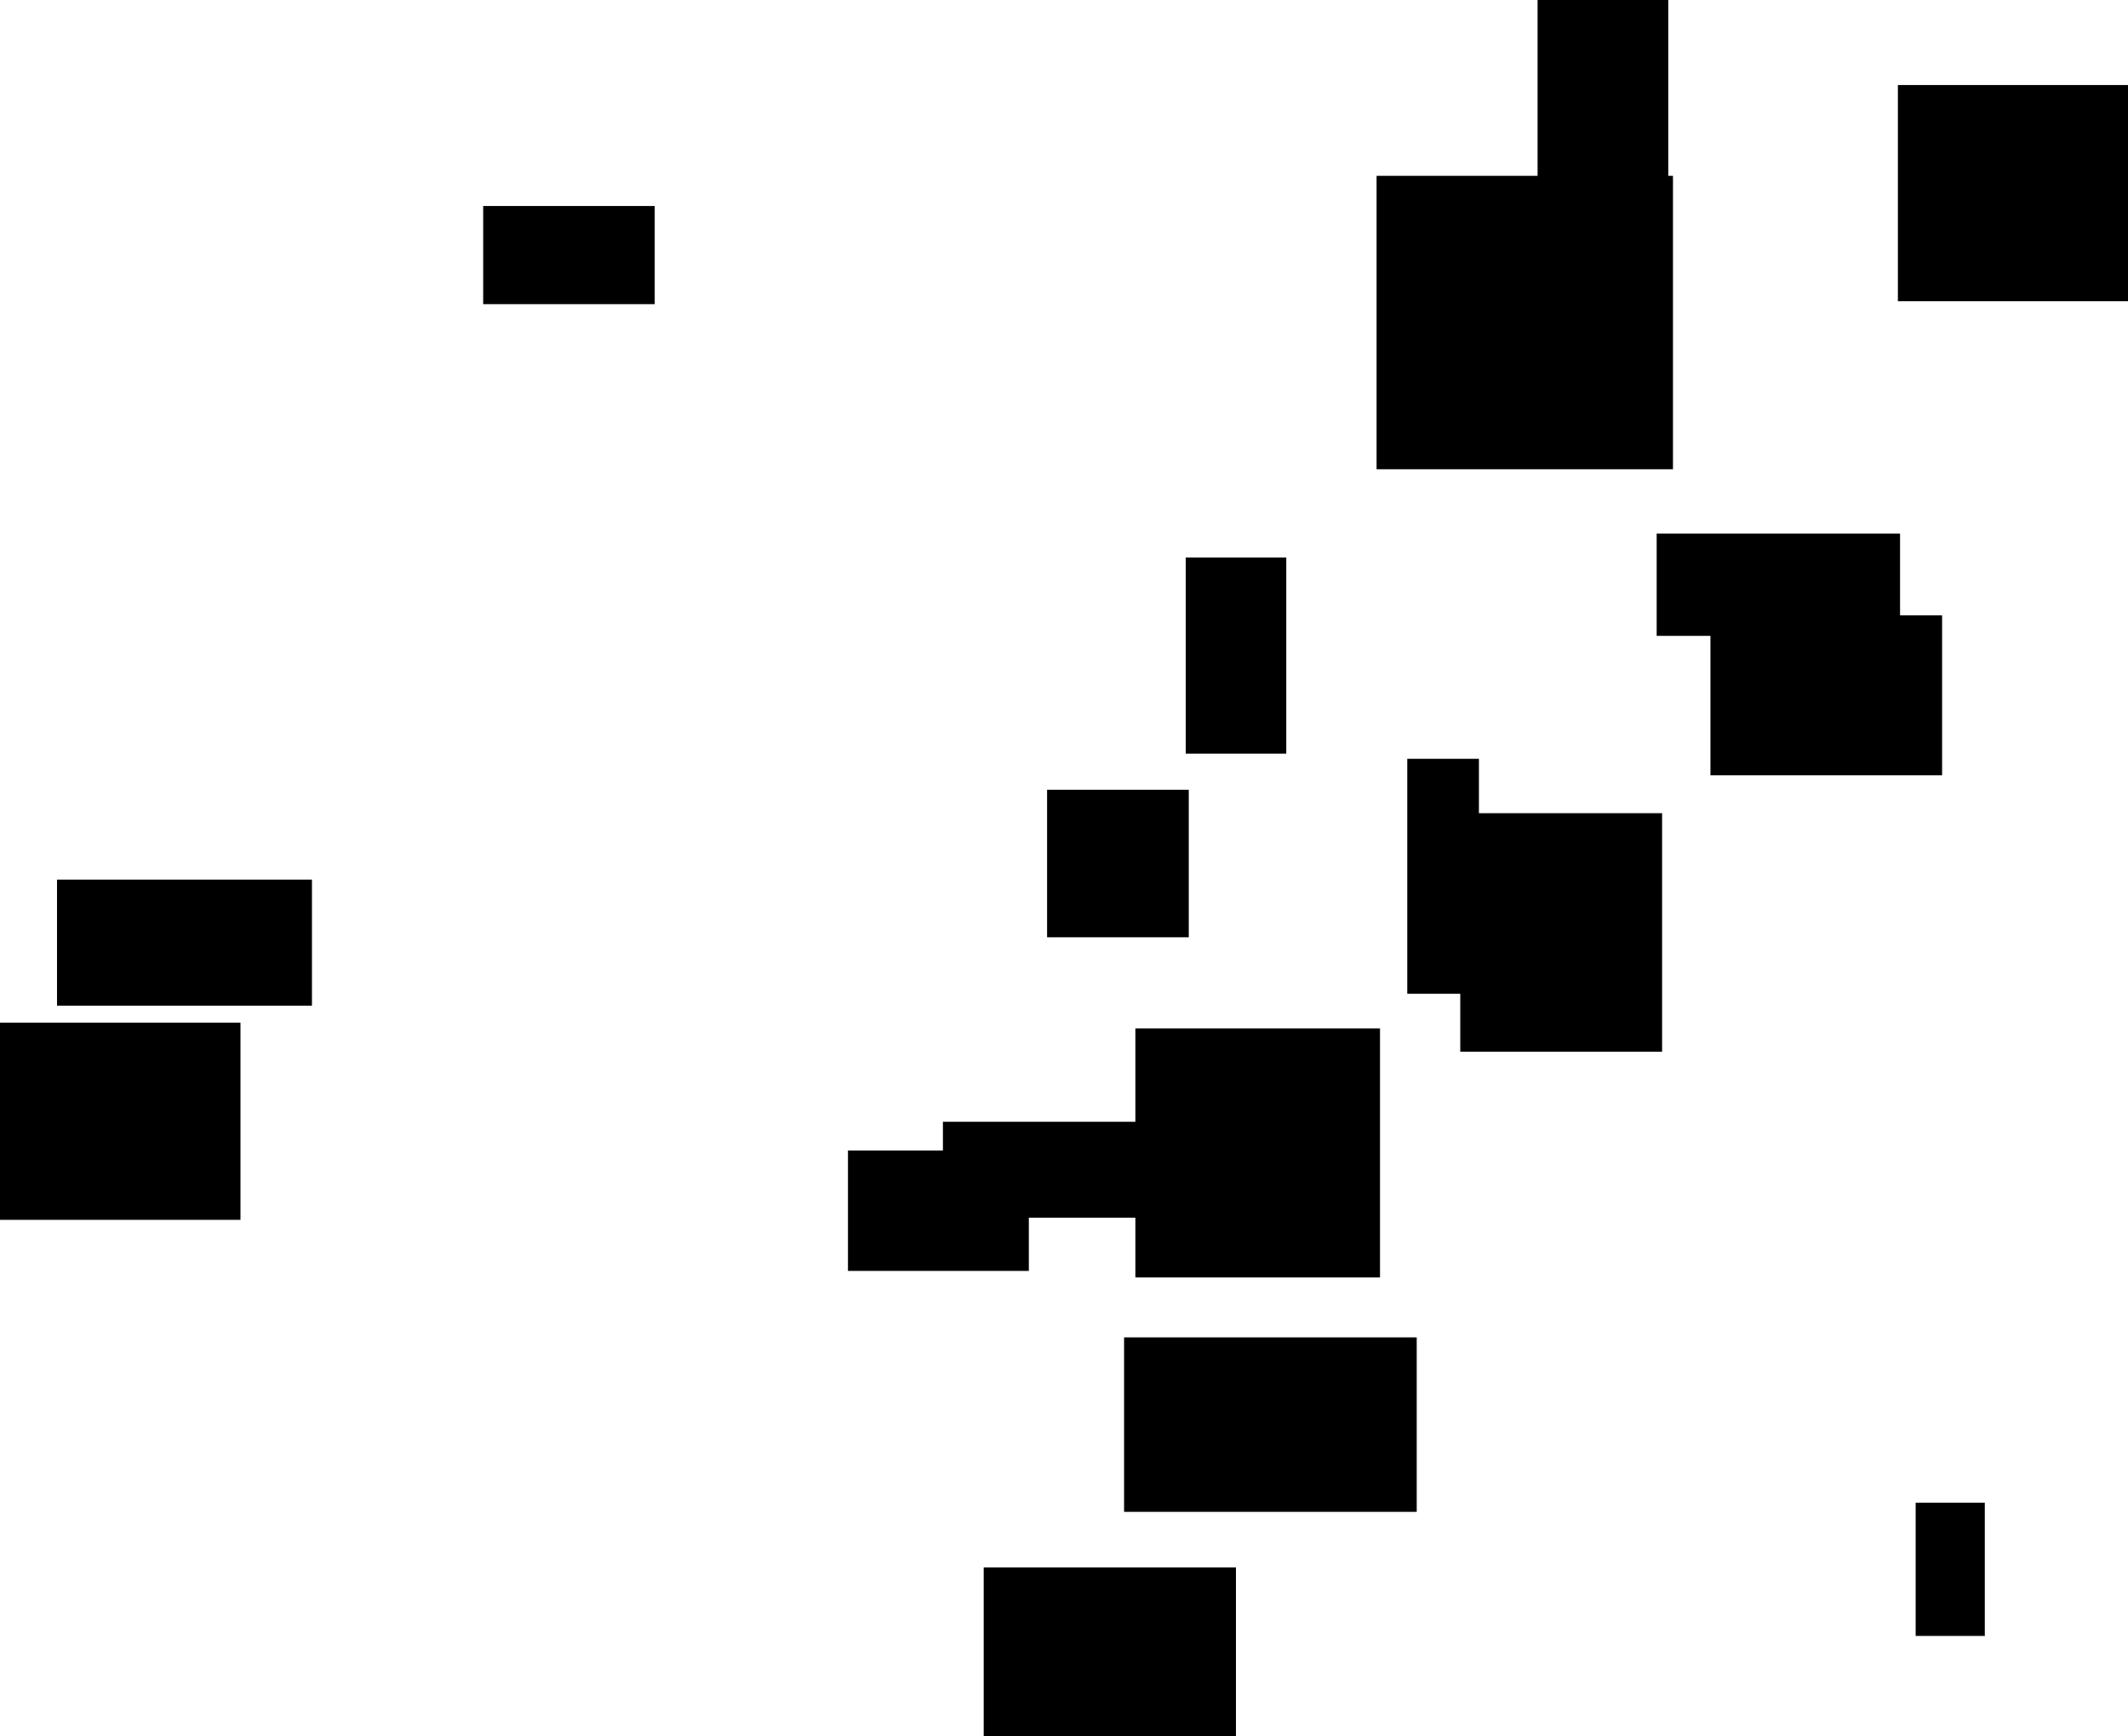<?xml version="1.0" encoding="UTF-8"?>
<!DOCTYPE svg PUBLIC "-//W3C//DTD SVG 1.1//EN"
    "http://www.w3.org/Graphics/SVG/1.1/DTD/svg11.dtd"><svg stroke="rgb(0,0,0)" xmlns="http://www.w3.org/2000/svg" font-size="1" width="800" stroke-opacity="1" xmlns:xlink="http://www.w3.org/1999/xlink" viewBox="0.0 0.0 800.0 652.895" height="652.895" version="1.1"><defs></defs><g fill="rgb(0,0,0)" stroke="rgb(0,0,0)" stroke-linecap="butt" stroke-width="2.891" stroke-miterlimit="10.0" fill-opacity="1.0" stroke-opacity="1.0" stroke-linejoin="miter"><path d="M 445.458,351.006 l -0,-52.576 h -50.368 l -0,52.576 Z"/></g><g fill="rgb(0,0,0)" stroke="rgb(0,0,0)" stroke-linecap="butt" stroke-width="2.891" stroke-miterlimit="10.0" fill-opacity="1.0" stroke-opacity="1.0" stroke-linejoin="miter"><path d="M 728.668,290.105 l -0,-57.257 h -84.197 l -0,57.257 Z"/></g><g fill="rgb(0,0,0)" stroke="rgb(0,0,0)" stroke-linecap="butt" stroke-width="2.891" stroke-miterlimit="10.0" fill-opacity="1.0" stroke-opacity="1.0" stroke-linejoin="miter"><path d="M 531.159,567.068 l -0,-62.718 h -107.127 l -0,62.718 Z"/></g><g fill="rgb(0,0,0)" stroke="rgb(0,0,0)" stroke-linecap="butt" stroke-width="2.891" stroke-miterlimit="10.0" fill-opacity="1.0" stroke-opacity="1.0" stroke-linejoin="miter"><path d="M 625.729,72.066 l -0,-72.066 h -46.245 l -0,72.066 Z"/></g><g fill="rgb(0,0,0)" stroke="rgb(0,0,0)" stroke-linecap="butt" stroke-width="2.891" stroke-miterlimit="10.0" fill-opacity="1.0" stroke-opacity="1.0" stroke-linejoin="miter"><path d="M 744.721,613.725 l -0,-47.213 h -23.102 l -0,47.213 Z"/></g><g fill="rgb(0,0,0)" stroke="rgb(0,0,0)" stroke-linecap="butt" stroke-width="2.891" stroke-miterlimit="10.0" fill-opacity="1.0" stroke-opacity="1.0" stroke-linejoin="miter"><path d="M 627.491,175.013 l -0,-107.448 h -108.536 l -0,107.448 Z"/></g><g fill="rgb(0,0,0)" stroke="rgb(0,0,0)" stroke-linecap="butt" stroke-width="2.891" stroke-miterlimit="10.0" fill-opacity="1.0" stroke-opacity="1.0" stroke-linejoin="miter"><path d="M 517.356,478.925 l -0,-90.756 h -89.08 l -0,90.756 Z"/></g><g fill="rgb(0,0,0)" stroke="rgb(0,0,0)" stroke-linecap="butt" stroke-width="2.891" stroke-miterlimit="10.0" fill-opacity="1.0" stroke-opacity="1.0" stroke-linejoin="miter"><path d="M 712.863,237.662 l -0,-35.575 h -88.61 l -0,35.575 Z"/></g><g fill="rgb(0,0,0)" stroke="rgb(0,0,0)" stroke-linecap="butt" stroke-width="2.891" stroke-miterlimit="10.0" fill-opacity="1.0" stroke-opacity="1.0" stroke-linejoin="miter"><path d="M 244.689,112.928 l -0,-34.017 h -61.6 l -0,34.017 Z"/></g><g fill="rgb(0,0,0)" stroke="rgb(0,0,0)" stroke-linecap="butt" stroke-width="2.891" stroke-miterlimit="10.0" fill-opacity="1.0" stroke-opacity="1.0" stroke-linejoin="miter"><path d="M 463.199,652.895 l -0,-62.044 h -91.939 l -0,62.044 Z"/></g><g fill="rgb(0,0,0)" stroke="rgb(0,0,0)" stroke-linecap="butt" stroke-width="2.891" stroke-miterlimit="10.0" fill-opacity="1.0" stroke-opacity="1.0" stroke-linejoin="miter"><path d="M 385.335,476.464 l -0,-42.382 h -65.106 l -0,42.382 Z"/></g><g fill="rgb(0,0,0)" stroke="rgb(0,0,0)" stroke-linecap="butt" stroke-width="2.891" stroke-miterlimit="10.0" fill-opacity="1.0" stroke-opacity="1.0" stroke-linejoin="miter"><path d="M 482.112,281.959 l -0,-70.845 h -34.908 l -0,70.845 Z"/></g><g fill="rgb(0,0,0)" stroke="rgb(0,0,0)" stroke-linecap="butt" stroke-width="2.891" stroke-miterlimit="10.0" fill-opacity="1.0" stroke-opacity="1.0" stroke-linejoin="miter"><path d="M 800,111.819 l -0,-78.403 h -85.061 l -0,78.403 Z"/></g><g fill="rgb(0,0,0)" stroke="rgb(0,0,0)" stroke-linecap="butt" stroke-width="2.891" stroke-miterlimit="10.0" fill-opacity="1.0" stroke-opacity="1.0" stroke-linejoin="miter"><path d="M 454.815,456.448 l -0,-33.172 h -98.888 l -0,33.172 Z"/></g><g fill="rgb(0,0,0)" stroke="rgb(0,0,0)" stroke-linecap="butt" stroke-width="2.891" stroke-miterlimit="10.0" fill-opacity="1.0" stroke-opacity="1.0" stroke-linejoin="miter"><path d="M 554.539,372.242 l -0,-85.461 h -24.047 l -0,85.461 Z"/></g><g fill="rgb(0,0,0)" stroke="rgb(0,0,0)" stroke-linecap="butt" stroke-width="2.891" stroke-miterlimit="10.0" fill-opacity="1.0" stroke-opacity="1.0" stroke-linejoin="miter"><path d="M 115.829,376.726 l -0,-44.505 h -92.947 l -0,44.505 Z"/></g><g fill="rgb(0,0,0)" stroke="rgb(0,0,0)" stroke-linecap="butt" stroke-width="2.891" stroke-miterlimit="10.0" fill-opacity="1.0" stroke-opacity="1.0" stroke-linejoin="miter"><path d="M 88.957,457.26 l -0,-71.252 h -88.957 l -0,71.252 Z"/></g><g fill="rgb(0,0,0)" stroke="rgb(0,0,0)" stroke-linecap="butt" stroke-width="2.891" stroke-miterlimit="10.0" fill-opacity="1.0" stroke-opacity="1.0" stroke-linejoin="miter"><path d="M 623.401,394.033 l -0,-86.797 h -72.985 l -0,86.797 Z"/></g></svg>